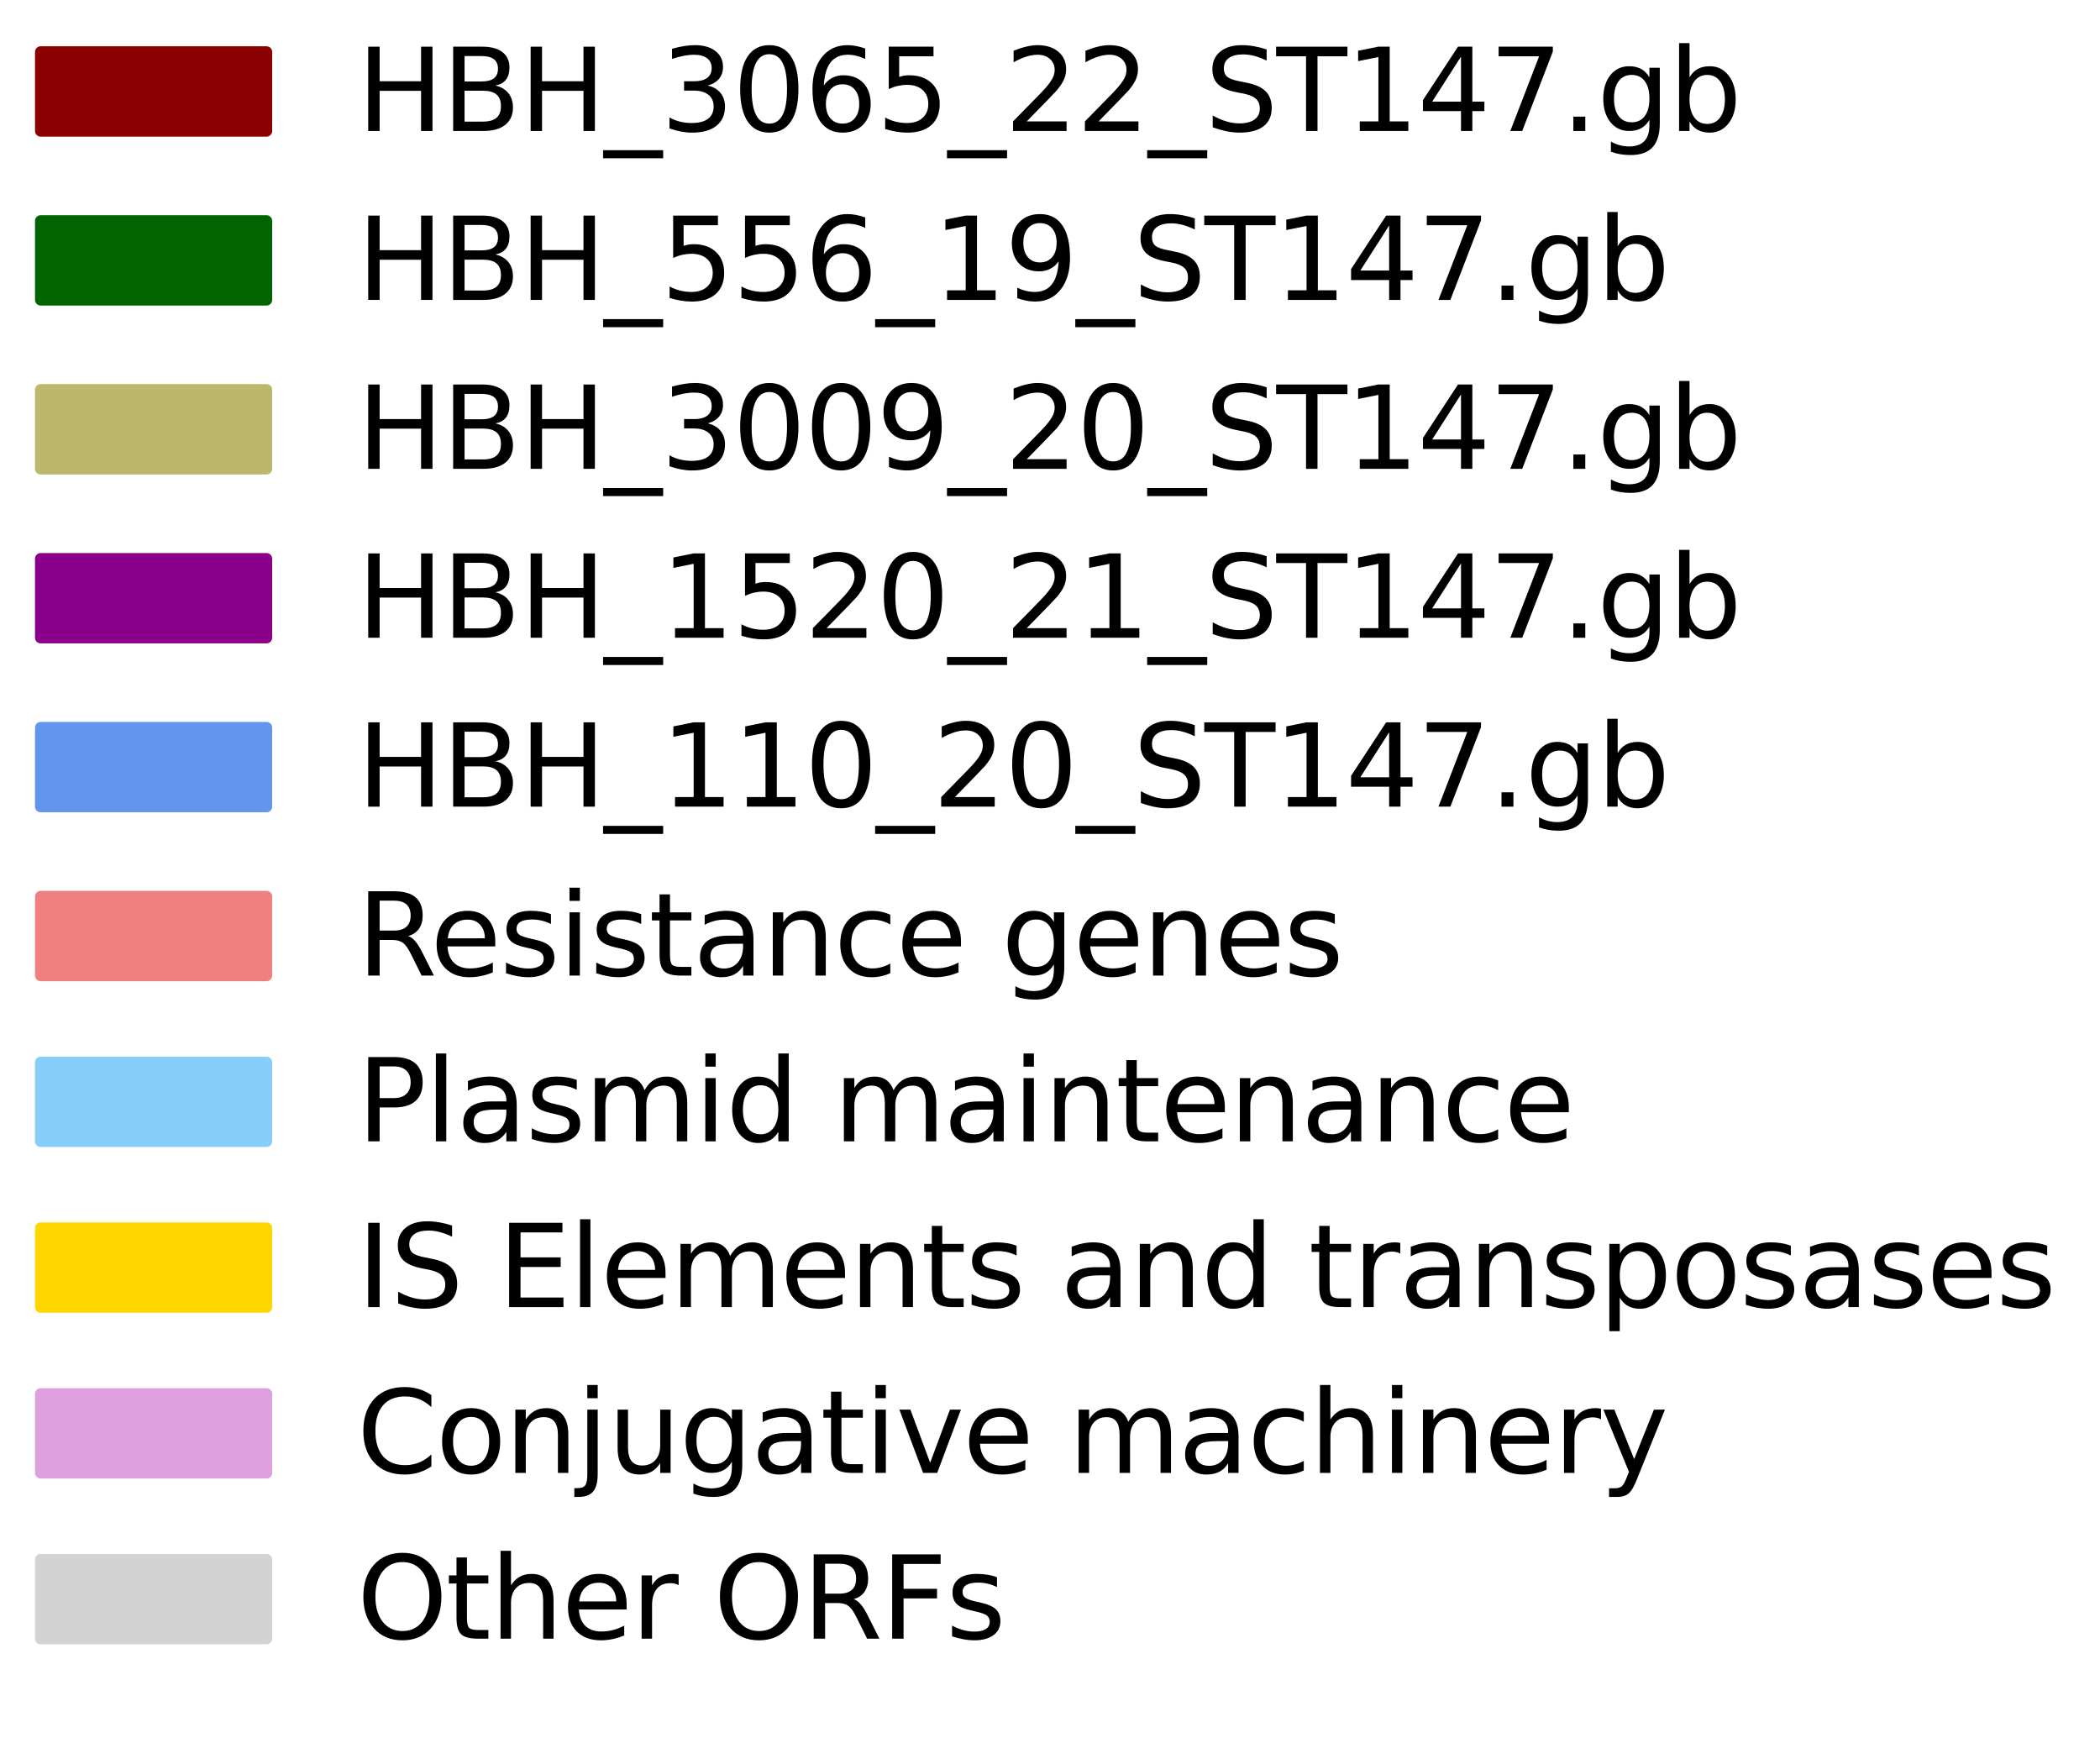 <?xml version="1.0" encoding="utf-8" standalone="no"?>
<!DOCTYPE svg PUBLIC "-//W3C//DTD SVG 1.1//EN"
  "http://www.w3.org/Graphics/SVG/1.1/DTD/svg11.dtd">
<svg xmlns:xlink="http://www.w3.org/1999/xlink" width="185.94pt" height="154.306pt" viewBox="0 0 185.94 154.306" xmlns="http://www.w3.org/2000/svg" version="1.1">
 <defs>
  <style type="text/css">*{stroke-linejoin: round; stroke-linecap: butt}</style>
 </defs>
 <g id="figure_1">
  <g id="patch_1">
   <path d="M 0 154.306 
L 185.94 154.306 
L 185.94 0 
L 0 0 
z
" style="fill: #ffffff"/>
  </g>
  <g id="axes_1">
   <g id="patch_2">
    <path d="M -523.3 527.224 
L -166.18 527.224 
L -166.18 261.112 
L -523.3 261.112 
z
" style="fill: #ffffff"/>
   </g>
   <g id="matplotlib.axis_1">
    <g id="xtick_1">
     <g id="line2d_1">
      <defs>
       <path id="m72d939cedb" d="M 0 0 
L 0 3.5 
" style="stroke: #000000; stroke-width: 0.8"/>
      </defs>
      <g/>
     </g>
     <g id="text_1">
      <!-- 0.0 -->
      <g transform="translate(-531.252 541.822) scale(0.1 -0.1)">
       <defs>
        <path id="DejaVuSans-30" d="M 2034 4250 
Q 1547 4250 1301 3770 
Q 1056 3291 1056 2328 
Q 1056 1369 1301 889 
Q 1547 409 2034 409 
Q 2525 409 2770 889 
Q 3016 1369 3016 2328 
Q 3016 3291 2770 3770 
Q 2525 4250 2034 4250 
z
M 2034 4750 
Q 2819 4750 3233 4129 
Q 3647 3509 3647 2328 
Q 3647 1150 3233 529 
Q 2819 -91 2034 -91 
Q 1250 -91 836 529 
Q 422 1150 422 2328 
Q 422 3509 836 4129 
Q 1250 4750 2034 4750 
z
" transform="scale(0.016)"/>
        <path id="DejaVuSans-2e" d="M 684 794 
L 1344 794 
L 1344 0 
L 684 0 
L 684 794 
z
" transform="scale(0.016)"/>
       </defs>
       <use xlink:href="#DejaVuSans-30"/>
       <use xlink:href="#DejaVuSans-2e" transform="translate(63.623 0)"/>
       <use xlink:href="#DejaVuSans-30" transform="translate(95.41 0)"/>
      </g>
     </g>
    </g>
    <g id="xtick_2">
     <g id="line2d_2">
      <g/>
     </g>
     <g id="text_2">
      <!-- 0.2 -->
      <g transform="translate(-459.828 541.822) scale(0.1 -0.1)">
       <defs>
        <path id="DejaVuSans-32" d="M 1228 531 
L 3431 531 
L 3431 0 
L 469 0 
L 469 531 
Q 828 903 1448 1529 
Q 2069 2156 2228 2338 
Q 2531 2678 2651 2914 
Q 2772 3150 2772 3378 
Q 2772 3750 2511 3984 
Q 2250 4219 1831 4219 
Q 1534 4219 1204 4116 
Q 875 4013 500 3803 
L 500 4441 
Q 881 4594 1212 4672 
Q 1544 4750 1819 4750 
Q 2544 4750 2975 4387 
Q 3406 4025 3406 3419 
Q 3406 3131 3298 2873 
Q 3191 2616 2906 2266 
Q 2828 2175 2409 1742 
Q 1991 1309 1228 531 
z
" transform="scale(0.016)"/>
       </defs>
       <use xlink:href="#DejaVuSans-30"/>
       <use xlink:href="#DejaVuSans-2e" transform="translate(63.623 0)"/>
       <use xlink:href="#DejaVuSans-32" transform="translate(95.41 0)"/>
      </g>
     </g>
    </g>
    <g id="xtick_3">
     <g id="line2d_3">
      <g/>
     </g>
     <g id="text_3">
      <!-- 0.4 -->
      <g transform="translate(-388.404 541.822) scale(0.1 -0.1)">
       <defs>
        <path id="DejaVuSans-34" d="M 2419 4116 
L 825 1625 
L 2419 1625 
L 2419 4116 
z
M 2253 4666 
L 3047 4666 
L 3047 1625 
L 3713 1625 
L 3713 1100 
L 3047 1100 
L 3047 0 
L 2419 0 
L 2419 1100 
L 313 1100 
L 313 1709 
L 2253 4666 
z
" transform="scale(0.016)"/>
       </defs>
       <use xlink:href="#DejaVuSans-30"/>
       <use xlink:href="#DejaVuSans-2e" transform="translate(63.623 0)"/>
       <use xlink:href="#DejaVuSans-34" transform="translate(95.41 0)"/>
      </g>
     </g>
    </g>
    <g id="xtick_4">
     <g id="line2d_4">
      <g/>
     </g>
     <g id="text_4">
      <!-- 0.6 -->
      <g transform="translate(-316.98 541.822) scale(0.1 -0.1)">
       <defs>
        <path id="DejaVuSans-36" d="M 2113 2584 
Q 1688 2584 1439 2293 
Q 1191 2003 1191 1497 
Q 1191 994 1439 701 
Q 1688 409 2113 409 
Q 2538 409 2786 701 
Q 3034 994 3034 1497 
Q 3034 2003 2786 2293 
Q 2538 2584 2113 2584 
z
M 3366 4563 
L 3366 3988 
Q 3128 4100 2886 4159 
Q 2644 4219 2406 4219 
Q 1781 4219 1451 3797 
Q 1122 3375 1075 2522 
Q 1259 2794 1537 2939 
Q 1816 3084 2150 3084 
Q 2853 3084 3261 2657 
Q 3669 2231 3669 1497 
Q 3669 778 3244 343 
Q 2819 -91 2113 -91 
Q 1303 -91 875 529 
Q 447 1150 447 2328 
Q 447 3434 972 4092 
Q 1497 4750 2381 4750 
Q 2619 4750 2861 4703 
Q 3103 4656 3366 4563 
z
" transform="scale(0.016)"/>
       </defs>
       <use xlink:href="#DejaVuSans-30"/>
       <use xlink:href="#DejaVuSans-2e" transform="translate(63.623 0)"/>
       <use xlink:href="#DejaVuSans-36" transform="translate(95.41 0)"/>
      </g>
     </g>
    </g>
    <g id="xtick_5">
     <g id="line2d_5">
      <g/>
     </g>
     <g id="text_5">
      <!-- 0.8 -->
      <g transform="translate(-245.556 541.822) scale(0.1 -0.1)">
       <defs>
        <path id="DejaVuSans-38" d="M 2034 2216 
Q 1584 2216 1326 1975 
Q 1069 1734 1069 1313 
Q 1069 891 1326 650 
Q 1584 409 2034 409 
Q 2484 409 2743 651 
Q 3003 894 3003 1313 
Q 3003 1734 2745 1975 
Q 2488 2216 2034 2216 
z
M 1403 2484 
Q 997 2584 770 2862 
Q 544 3141 544 3541 
Q 544 4100 942 4425 
Q 1341 4750 2034 4750 
Q 2731 4750 3128 4425 
Q 3525 4100 3525 3541 
Q 3525 3141 3298 2862 
Q 3072 2584 2669 2484 
Q 3125 2378 3379 2068 
Q 3634 1759 3634 1313 
Q 3634 634 3220 271 
Q 2806 -91 2034 -91 
Q 1263 -91 848 271 
Q 434 634 434 1313 
Q 434 1759 690 2068 
Q 947 2378 1403 2484 
z
M 1172 3481 
Q 1172 3119 1398 2916 
Q 1625 2713 2034 2713 
Q 2441 2713 2670 2916 
Q 2900 3119 2900 3481 
Q 2900 3844 2670 4047 
Q 2441 4250 2034 4250 
Q 1625 4250 1398 4047 
Q 1172 3844 1172 3481 
z
" transform="scale(0.016)"/>
       </defs>
       <use xlink:href="#DejaVuSans-30"/>
       <use xlink:href="#DejaVuSans-2e" transform="translate(63.623 0)"/>
       <use xlink:href="#DejaVuSans-38" transform="translate(95.41 0)"/>
      </g>
     </g>
    </g>
    <g id="xtick_6">
     <g id="line2d_6">
      <g/>
     </g>
     <g id="text_6">
      <!-- 1.0 -->
      <g transform="translate(-174.132 541.822) scale(0.1 -0.1)">
       <defs>
        <path id="DejaVuSans-31" d="M 794 531 
L 1825 531 
L 1825 4091 
L 703 3866 
L 703 4441 
L 1819 4666 
L 2450 4666 
L 2450 531 
L 3481 531 
L 3481 0 
L 794 0 
L 794 531 
z
" transform="scale(0.016)"/>
       </defs>
       <use xlink:href="#DejaVuSans-31"/>
       <use xlink:href="#DejaVuSans-2e" transform="translate(63.623 0)"/>
       <use xlink:href="#DejaVuSans-30" transform="translate(95.41 0)"/>
      </g>
     </g>
    </g>
   </g>
   <g id="matplotlib.axis_2">
    <g id="ytick_1">
     <g id="line2d_7">
      <defs>
       <path id="m22fcc6a439" d="M 0 0 
L -3.5 0 
" style="stroke: #000000; stroke-width: 0.8"/>
      </defs>
      <g/>
     </g>
     <g id="text_7">
      <!-- 0.0 -->
      <g transform="translate(-546.203 531.023) scale(0.1 -0.1)">
       <use xlink:href="#DejaVuSans-30"/>
       <use xlink:href="#DejaVuSans-2e" transform="translate(63.623 0)"/>
       <use xlink:href="#DejaVuSans-30" transform="translate(95.41 0)"/>
      </g>
     </g>
    </g>
    <g id="ytick_2">
     <g id="line2d_8">
      <g/>
     </g>
     <g id="text_8">
      <!-- 0.2 -->
      <g transform="translate(-546.203 477.801) scale(0.1 -0.1)">
       <use xlink:href="#DejaVuSans-30"/>
       <use xlink:href="#DejaVuSans-2e" transform="translate(63.623 0)"/>
       <use xlink:href="#DejaVuSans-32" transform="translate(95.41 0)"/>
      </g>
     </g>
    </g>
    <g id="ytick_3">
     <g id="line2d_9">
      <g/>
     </g>
     <g id="text_9">
      <!-- 0.4 -->
      <g transform="translate(-546.203 424.578) scale(0.1 -0.1)">
       <use xlink:href="#DejaVuSans-30"/>
       <use xlink:href="#DejaVuSans-2e" transform="translate(63.623 0)"/>
       <use xlink:href="#DejaVuSans-34" transform="translate(95.41 0)"/>
      </g>
     </g>
    </g>
    <g id="ytick_4">
     <g id="line2d_10">
      <g/>
     </g>
     <g id="text_10">
      <!-- 0.6 -->
      <g transform="translate(-546.203 371.356) scale(0.1 -0.1)">
       <use xlink:href="#DejaVuSans-30"/>
       <use xlink:href="#DejaVuSans-2e" transform="translate(63.623 0)"/>
       <use xlink:href="#DejaVuSans-36" transform="translate(95.41 0)"/>
      </g>
     </g>
    </g>
    <g id="ytick_5">
     <g id="line2d_11">
      <g/>
     </g>
     <g id="text_11">
      <!-- 0.8 -->
      <g transform="translate(-546.203 318.134) scale(0.1 -0.1)">
       <use xlink:href="#DejaVuSans-30"/>
       <use xlink:href="#DejaVuSans-2e" transform="translate(63.623 0)"/>
       <use xlink:href="#DejaVuSans-38" transform="translate(95.41 0)"/>
      </g>
     </g>
    </g>
    <g id="ytick_6">
     <g id="line2d_12">
      <g/>
     </g>
     <g id="text_12">
      <!-- 1.0 -->
      <g transform="translate(-546.203 264.911) scale(0.1 -0.1)">
       <use xlink:href="#DejaVuSans-31"/>
       <use xlink:href="#DejaVuSans-2e" transform="translate(63.623 0)"/>
       <use xlink:href="#DejaVuSans-30" transform="translate(95.41 0)"/>
      </g>
     </g>
    </g>
   </g>
   <g id="patch_3">
    <path style="fill: none; stroke: #000000; stroke-width: 0.8; stroke-linejoin: miter; stroke-linecap: square"/>
   </g>
   <g id="patch_4">
    <path style="fill: none; stroke: #000000; stroke-width: 0.8; stroke-linejoin: miter; stroke-linecap: square"/>
   </g>
   <g id="patch_5">
    <path style="fill: none; stroke: #000000; stroke-width: 0.8; stroke-linejoin: miter; stroke-linecap: square"/>
   </g>
   <g id="patch_6">
    <path style="fill: none; stroke: #000000; stroke-width: 0.8; stroke-linejoin: miter; stroke-linecap: square"/>
   </g>
   <g id="legend_1">
    <g id="patch_7">
     <path d="M 3.599 11.598 
L 23.599 11.598 
L 23.599 4.598 
L 3.599 4.598 
z
" style="fill: #8b0000; stroke: #8b0000; stroke-linejoin: miter"/>
    </g>
    <g id="text_13">
     <!-- HBH_3065_22_ST147.gb -->
     <g transform="translate(31.599 11.598) scale(0.1 -0.1)">
      <defs>
       <path id="DejaVuSans-48" d="M 628 4666 
L 1259 4666 
L 1259 2753 
L 3553 2753 
L 3553 4666 
L 4184 4666 
L 4184 0 
L 3553 0 
L 3553 2222 
L 1259 2222 
L 1259 0 
L 628 0 
L 628 4666 
z
" transform="scale(0.016)"/>
       <path id="DejaVuSans-42" d="M 1259 2228 
L 1259 519 
L 2272 519 
Q 2781 519 3026 730 
Q 3272 941 3272 1375 
Q 3272 1813 3026 2020 
Q 2781 2228 2272 2228 
L 1259 2228 
z
M 1259 4147 
L 1259 2741 
L 2194 2741 
Q 2656 2741 2882 2914 
Q 3109 3088 3109 3444 
Q 3109 3797 2882 3972 
Q 2656 4147 2194 4147 
L 1259 4147 
z
M 628 4666 
L 2241 4666 
Q 2963 4666 3353 4366 
Q 3744 4066 3744 3513 
Q 3744 3084 3544 2831 
Q 3344 2578 2956 2516 
Q 3422 2416 3680 2098 
Q 3938 1781 3938 1306 
Q 3938 681 3513 340 
Q 3088 0 2303 0 
L 628 0 
L 628 4666 
z
" transform="scale(0.016)"/>
       <path id="DejaVuSans-5f" d="M 3263 -1063 
L 3263 -1509 
L -63 -1509 
L -63 -1063 
L 3263 -1063 
z
" transform="scale(0.016)"/>
       <path id="DejaVuSans-33" d="M 2597 2516 
Q 3050 2419 3304 2112 
Q 3559 1806 3559 1356 
Q 3559 666 3084 287 
Q 2609 -91 1734 -91 
Q 1441 -91 1130 -33 
Q 819 25 488 141 
L 488 750 
Q 750 597 1062 519 
Q 1375 441 1716 441 
Q 2309 441 2620 675 
Q 2931 909 2931 1356 
Q 2931 1769 2642 2001 
Q 2353 2234 1838 2234 
L 1294 2234 
L 1294 2753 
L 1863 2753 
Q 2328 2753 2575 2939 
Q 2822 3125 2822 3475 
Q 2822 3834 2567 4026 
Q 2313 4219 1838 4219 
Q 1578 4219 1281 4162 
Q 984 4106 628 3988 
L 628 4550 
Q 988 4650 1302 4700 
Q 1616 4750 1894 4750 
Q 2613 4750 3031 4423 
Q 3450 4097 3450 3541 
Q 3450 3153 3228 2886 
Q 3006 2619 2597 2516 
z
" transform="scale(0.016)"/>
       <path id="DejaVuSans-35" d="M 691 4666 
L 3169 4666 
L 3169 4134 
L 1269 4134 
L 1269 2991 
Q 1406 3038 1543 3061 
Q 1681 3084 1819 3084 
Q 2600 3084 3056 2656 
Q 3513 2228 3513 1497 
Q 3513 744 3044 326 
Q 2575 -91 1722 -91 
Q 1428 -91 1123 -41 
Q 819 9 494 109 
L 494 744 
Q 775 591 1075 516 
Q 1375 441 1709 441 
Q 2250 441 2565 725 
Q 2881 1009 2881 1497 
Q 2881 1984 2565 2268 
Q 2250 2553 1709 2553 
Q 1456 2553 1204 2497 
Q 953 2441 691 2322 
L 691 4666 
z
" transform="scale(0.016)"/>
       <path id="DejaVuSans-53" d="M 3425 4513 
L 3425 3897 
Q 3066 4069 2747 4153 
Q 2428 4238 2131 4238 
Q 1616 4238 1336 4038 
Q 1056 3838 1056 3469 
Q 1056 3159 1242 3001 
Q 1428 2844 1947 2747 
L 2328 2669 
Q 3034 2534 3370 2195 
Q 3706 1856 3706 1288 
Q 3706 609 3251 259 
Q 2797 -91 1919 -91 
Q 1588 -91 1214 -16 
Q 841 59 441 206 
L 441 856 
Q 825 641 1194 531 
Q 1563 422 1919 422 
Q 2459 422 2753 634 
Q 3047 847 3047 1241 
Q 3047 1584 2836 1778 
Q 2625 1972 2144 2069 
L 1759 2144 
Q 1053 2284 737 2584 
Q 422 2884 422 3419 
Q 422 4038 858 4394 
Q 1294 4750 2059 4750 
Q 2388 4750 2728 4690 
Q 3069 4631 3425 4513 
z
" transform="scale(0.016)"/>
       <path id="DejaVuSans-54" d="M -19 4666 
L 3928 4666 
L 3928 4134 
L 2272 4134 
L 2272 0 
L 1638 0 
L 1638 4134 
L -19 4134 
L -19 4666 
z
" transform="scale(0.016)"/>
       <path id="DejaVuSans-37" d="M 525 4666 
L 3525 4666 
L 3525 4397 
L 1831 0 
L 1172 0 
L 2766 4134 
L 525 4134 
L 525 4666 
z
" transform="scale(0.016)"/>
       <path id="DejaVuSans-67" d="M 2906 1791 
Q 2906 2416 2648 2759 
Q 2391 3103 1925 3103 
Q 1463 3103 1205 2759 
Q 947 2416 947 1791 
Q 947 1169 1205 825 
Q 1463 481 1925 481 
Q 2391 481 2648 825 
Q 2906 1169 2906 1791 
z
M 3481 434 
Q 3481 -459 3084 -895 
Q 2688 -1331 1869 -1331 
Q 1566 -1331 1297 -1286 
Q 1028 -1241 775 -1147 
L 775 -588 
Q 1028 -725 1275 -790 
Q 1522 -856 1778 -856 
Q 2344 -856 2625 -561 
Q 2906 -266 2906 331 
L 2906 616 
Q 2728 306 2450 153 
Q 2172 0 1784 0 
Q 1141 0 747 490 
Q 353 981 353 1791 
Q 353 2603 747 3093 
Q 1141 3584 1784 3584 
Q 2172 3584 2450 3431 
Q 2728 3278 2906 2969 
L 2906 3500 
L 3481 3500 
L 3481 434 
z
" transform="scale(0.016)"/>
       <path id="DejaVuSans-62" d="M 3116 1747 
Q 3116 2381 2855 2742 
Q 2594 3103 2138 3103 
Q 1681 3103 1420 2742 
Q 1159 2381 1159 1747 
Q 1159 1113 1420 752 
Q 1681 391 2138 391 
Q 2594 391 2855 752 
Q 3116 1113 3116 1747 
z
M 1159 2969 
Q 1341 3281 1617 3432 
Q 1894 3584 2278 3584 
Q 2916 3584 3314 3078 
Q 3713 2572 3713 1747 
Q 3713 922 3314 415 
Q 2916 -91 2278 -91 
Q 1894 -91 1617 61 
Q 1341 213 1159 525 
L 1159 0 
L 581 0 
L 581 4863 
L 1159 4863 
L 1159 2969 
z
" transform="scale(0.016)"/>
      </defs>
      <use xlink:href="#DejaVuSans-48"/>
      <use xlink:href="#DejaVuSans-42" transform="translate(75.195 0)"/>
      <use xlink:href="#DejaVuSans-48" transform="translate(143.799 0)"/>
      <use xlink:href="#DejaVuSans-5f" transform="translate(218.994 0)"/>
      <use xlink:href="#DejaVuSans-33" transform="translate(268.994 0)"/>
      <use xlink:href="#DejaVuSans-30" transform="translate(332.617 0)"/>
      <use xlink:href="#DejaVuSans-36" transform="translate(396.24 0)"/>
      <use xlink:href="#DejaVuSans-35" transform="translate(459.863 0)"/>
      <use xlink:href="#DejaVuSans-5f" transform="translate(523.486 0)"/>
      <use xlink:href="#DejaVuSans-32" transform="translate(573.486 0)"/>
      <use xlink:href="#DejaVuSans-32" transform="translate(637.109 0)"/>
      <use xlink:href="#DejaVuSans-5f" transform="translate(700.732 0)"/>
      <use xlink:href="#DejaVuSans-53" transform="translate(750.732 0)"/>
      <use xlink:href="#DejaVuSans-54" transform="translate(814.209 0)"/>
      <use xlink:href="#DejaVuSans-31" transform="translate(875.293 0)"/>
      <use xlink:href="#DejaVuSans-34" transform="translate(938.916 0)"/>
      <use xlink:href="#DejaVuSans-37" transform="translate(1002.539 0)"/>
      <use xlink:href="#DejaVuSans-2e" transform="translate(1066.162 0)"/>
      <use xlink:href="#DejaVuSans-67" transform="translate(1097.949 0)"/>
      <use xlink:href="#DejaVuSans-62" transform="translate(1161.426 0)"/>
     </g>
    </g>
    <g id="patch_8">
     <path d="M 3.599 26.555 
L 23.599 26.555 
L 23.599 19.555 
L 3.599 19.555 
z
" style="fill: #006400; stroke: #006400; stroke-linejoin: miter"/>
    </g>
    <g id="text_14">
     <!-- HBH_556_19_ST147.gb -->
     <g transform="translate(31.599 26.555) scale(0.1 -0.1)">
      <defs>
       <path id="DejaVuSans-39" d="M 703 97 
L 703 672 
Q 941 559 1184 500 
Q 1428 441 1663 441 
Q 2288 441 2617 861 
Q 2947 1281 2994 2138 
Q 2813 1869 2534 1725 
Q 2256 1581 1919 1581 
Q 1219 1581 811 2004 
Q 403 2428 403 3163 
Q 403 3881 828 4315 
Q 1253 4750 1959 4750 
Q 2769 4750 3195 4129 
Q 3622 3509 3622 2328 
Q 3622 1225 3098 567 
Q 2575 -91 1691 -91 
Q 1453 -91 1209 -44 
Q 966 3 703 97 
z
M 1959 2075 
Q 2384 2075 2632 2365 
Q 2881 2656 2881 3163 
Q 2881 3666 2632 3958 
Q 2384 4250 1959 4250 
Q 1534 4250 1286 3958 
Q 1038 3666 1038 3163 
Q 1038 2656 1286 2365 
Q 1534 2075 1959 2075 
z
" transform="scale(0.016)"/>
      </defs>
      <use xlink:href="#DejaVuSans-48"/>
      <use xlink:href="#DejaVuSans-42" transform="translate(75.195 0)"/>
      <use xlink:href="#DejaVuSans-48" transform="translate(143.799 0)"/>
      <use xlink:href="#DejaVuSans-5f" transform="translate(218.994 0)"/>
      <use xlink:href="#DejaVuSans-35" transform="translate(268.994 0)"/>
      <use xlink:href="#DejaVuSans-35" transform="translate(332.617 0)"/>
      <use xlink:href="#DejaVuSans-36" transform="translate(396.24 0)"/>
      <use xlink:href="#DejaVuSans-5f" transform="translate(459.863 0)"/>
      <use xlink:href="#DejaVuSans-31" transform="translate(509.863 0)"/>
      <use xlink:href="#DejaVuSans-39" transform="translate(573.486 0)"/>
      <use xlink:href="#DejaVuSans-5f" transform="translate(637.109 0)"/>
      <use xlink:href="#DejaVuSans-53" transform="translate(687.109 0)"/>
      <use xlink:href="#DejaVuSans-54" transform="translate(750.586 0)"/>
      <use xlink:href="#DejaVuSans-31" transform="translate(811.67 0)"/>
      <use xlink:href="#DejaVuSans-34" transform="translate(875.293 0)"/>
      <use xlink:href="#DejaVuSans-37" transform="translate(938.916 0)"/>
      <use xlink:href="#DejaVuSans-2e" transform="translate(1002.539 0)"/>
      <use xlink:href="#DejaVuSans-67" transform="translate(1034.326 0)"/>
      <use xlink:href="#DejaVuSans-62" transform="translate(1097.803 0)"/>
     </g>
    </g>
    <g id="patch_9">
     <path d="M 3.599 41.511 
L 23.599 41.511 
L 23.599 34.511 
L 3.599 34.511 
z
" style="fill: #bdb76b; stroke: #bdb76b; stroke-linejoin: miter"/>
    </g>
    <g id="text_15">
     <!-- HBH_3009_20_ST147.gb -->
     <g transform="translate(31.599 41.511) scale(0.1 -0.1)">
      <use xlink:href="#DejaVuSans-48"/>
      <use xlink:href="#DejaVuSans-42" transform="translate(75.195 0)"/>
      <use xlink:href="#DejaVuSans-48" transform="translate(143.799 0)"/>
      <use xlink:href="#DejaVuSans-5f" transform="translate(218.994 0)"/>
      <use xlink:href="#DejaVuSans-33" transform="translate(268.994 0)"/>
      <use xlink:href="#DejaVuSans-30" transform="translate(332.617 0)"/>
      <use xlink:href="#DejaVuSans-30" transform="translate(396.24 0)"/>
      <use xlink:href="#DejaVuSans-39" transform="translate(459.863 0)"/>
      <use xlink:href="#DejaVuSans-5f" transform="translate(523.486 0)"/>
      <use xlink:href="#DejaVuSans-32" transform="translate(573.486 0)"/>
      <use xlink:href="#DejaVuSans-30" transform="translate(637.109 0)"/>
      <use xlink:href="#DejaVuSans-5f" transform="translate(700.732 0)"/>
      <use xlink:href="#DejaVuSans-53" transform="translate(750.732 0)"/>
      <use xlink:href="#DejaVuSans-54" transform="translate(814.209 0)"/>
      <use xlink:href="#DejaVuSans-31" transform="translate(875.293 0)"/>
      <use xlink:href="#DejaVuSans-34" transform="translate(938.916 0)"/>
      <use xlink:href="#DejaVuSans-37" transform="translate(1002.539 0)"/>
      <use xlink:href="#DejaVuSans-2e" transform="translate(1066.162 0)"/>
      <use xlink:href="#DejaVuSans-67" transform="translate(1097.949 0)"/>
      <use xlink:href="#DejaVuSans-62" transform="translate(1161.426 0)"/>
     </g>
    </g>
    <g id="patch_10">
     <path d="M 3.599 56.467 
L 23.599 56.467 
L 23.599 49.467 
L 3.599 49.467 
z
" style="fill: #8b008b; stroke: #8b008b; stroke-linejoin: miter"/>
    </g>
    <g id="text_16">
     <!-- HBH_1520_21_ST147.gb -->
     <g transform="translate(31.599 56.467) scale(0.1 -0.1)">
      <use xlink:href="#DejaVuSans-48"/>
      <use xlink:href="#DejaVuSans-42" transform="translate(75.195 0)"/>
      <use xlink:href="#DejaVuSans-48" transform="translate(143.799 0)"/>
      <use xlink:href="#DejaVuSans-5f" transform="translate(218.994 0)"/>
      <use xlink:href="#DejaVuSans-31" transform="translate(268.994 0)"/>
      <use xlink:href="#DejaVuSans-35" transform="translate(332.617 0)"/>
      <use xlink:href="#DejaVuSans-32" transform="translate(396.24 0)"/>
      <use xlink:href="#DejaVuSans-30" transform="translate(459.863 0)"/>
      <use xlink:href="#DejaVuSans-5f" transform="translate(523.486 0)"/>
      <use xlink:href="#DejaVuSans-32" transform="translate(573.486 0)"/>
      <use xlink:href="#DejaVuSans-31" transform="translate(637.109 0)"/>
      <use xlink:href="#DejaVuSans-5f" transform="translate(700.732 0)"/>
      <use xlink:href="#DejaVuSans-53" transform="translate(750.732 0)"/>
      <use xlink:href="#DejaVuSans-54" transform="translate(814.209 0)"/>
      <use xlink:href="#DejaVuSans-31" transform="translate(875.293 0)"/>
      <use xlink:href="#DejaVuSans-34" transform="translate(938.916 0)"/>
      <use xlink:href="#DejaVuSans-37" transform="translate(1002.539 0)"/>
      <use xlink:href="#DejaVuSans-2e" transform="translate(1066.162 0)"/>
      <use xlink:href="#DejaVuSans-67" transform="translate(1097.949 0)"/>
      <use xlink:href="#DejaVuSans-62" transform="translate(1161.426 0)"/>
     </g>
    </g>
    <g id="patch_11">
     <path d="M 3.599 71.423 
L 23.599 71.423 
L 23.599 64.423 
L 3.599 64.423 
z
" style="fill: #6495ed; stroke: #6495ed; stroke-linejoin: miter"/>
    </g>
    <g id="text_17">
     <!-- HBH_110_20_ST147.gb -->
     <g transform="translate(31.599 71.423) scale(0.1 -0.1)">
      <use xlink:href="#DejaVuSans-48"/>
      <use xlink:href="#DejaVuSans-42" transform="translate(75.195 0)"/>
      <use xlink:href="#DejaVuSans-48" transform="translate(143.799 0)"/>
      <use xlink:href="#DejaVuSans-5f" transform="translate(218.994 0)"/>
      <use xlink:href="#DejaVuSans-31" transform="translate(268.994 0)"/>
      <use xlink:href="#DejaVuSans-31" transform="translate(332.617 0)"/>
      <use xlink:href="#DejaVuSans-30" transform="translate(396.24 0)"/>
      <use xlink:href="#DejaVuSans-5f" transform="translate(459.863 0)"/>
      <use xlink:href="#DejaVuSans-32" transform="translate(509.863 0)"/>
      <use xlink:href="#DejaVuSans-30" transform="translate(573.486 0)"/>
      <use xlink:href="#DejaVuSans-5f" transform="translate(637.109 0)"/>
      <use xlink:href="#DejaVuSans-53" transform="translate(687.109 0)"/>
      <use xlink:href="#DejaVuSans-54" transform="translate(750.586 0)"/>
      <use xlink:href="#DejaVuSans-31" transform="translate(811.67 0)"/>
      <use xlink:href="#DejaVuSans-34" transform="translate(875.293 0)"/>
      <use xlink:href="#DejaVuSans-37" transform="translate(938.916 0)"/>
      <use xlink:href="#DejaVuSans-2e" transform="translate(1002.539 0)"/>
      <use xlink:href="#DejaVuSans-67" transform="translate(1034.326 0)"/>
      <use xlink:href="#DejaVuSans-62" transform="translate(1097.803 0)"/>
     </g>
    </g>
    <g id="patch_12">
     <path d="M 3.599 86.38 
L 23.599 86.38 
L 23.599 79.38 
L 3.599 79.38 
z
" style="fill: #f08080; stroke: #f08080; stroke-linejoin: miter"/>
    </g>
    <g id="text_18">
     <!-- Resistance genes -->
     <g transform="translate(31.599 86.38) scale(0.1 -0.1)">
      <defs>
       <path id="DejaVuSans-52" d="M 2841 2188 
Q 3044 2119 3236 1894 
Q 3428 1669 3622 1275 
L 4263 0 
L 3584 0 
L 2988 1197 
Q 2756 1666 2539 1819 
Q 2322 1972 1947 1972 
L 1259 1972 
L 1259 0 
L 628 0 
L 628 4666 
L 2053 4666 
Q 2853 4666 3247 4331 
Q 3641 3997 3641 3322 
Q 3641 2881 3436 2590 
Q 3231 2300 2841 2188 
z
M 1259 4147 
L 1259 2491 
L 2053 2491 
Q 2509 2491 2742 2702 
Q 2975 2913 2975 3322 
Q 2975 3731 2742 3939 
Q 2509 4147 2053 4147 
L 1259 4147 
z
" transform="scale(0.016)"/>
       <path id="DejaVuSans-65" d="M 3597 1894 
L 3597 1613 
L 953 1613 
Q 991 1019 1311 708 
Q 1631 397 2203 397 
Q 2534 397 2845 478 
Q 3156 559 3463 722 
L 3463 178 
Q 3153 47 2828 -22 
Q 2503 -91 2169 -91 
Q 1331 -91 842 396 
Q 353 884 353 1716 
Q 353 2575 817 3079 
Q 1281 3584 2069 3584 
Q 2775 3584 3186 3129 
Q 3597 2675 3597 1894 
z
M 3022 2063 
Q 3016 2534 2758 2815 
Q 2500 3097 2075 3097 
Q 1594 3097 1305 2825 
Q 1016 2553 972 2059 
L 3022 2063 
z
" transform="scale(0.016)"/>
       <path id="DejaVuSans-73" d="M 2834 3397 
L 2834 2853 
Q 2591 2978 2328 3040 
Q 2066 3103 1784 3103 
Q 1356 3103 1142 2972 
Q 928 2841 928 2578 
Q 928 2378 1081 2264 
Q 1234 2150 1697 2047 
L 1894 2003 
Q 2506 1872 2764 1633 
Q 3022 1394 3022 966 
Q 3022 478 2636 193 
Q 2250 -91 1575 -91 
Q 1294 -91 989 -36 
Q 684 19 347 128 
L 347 722 
Q 666 556 975 473 
Q 1284 391 1588 391 
Q 1994 391 2212 530 
Q 2431 669 2431 922 
Q 2431 1156 2273 1281 
Q 2116 1406 1581 1522 
L 1381 1569 
Q 847 1681 609 1914 
Q 372 2147 372 2553 
Q 372 3047 722 3315 
Q 1072 3584 1716 3584 
Q 2034 3584 2315 3537 
Q 2597 3491 2834 3397 
z
" transform="scale(0.016)"/>
       <path id="DejaVuSans-69" d="M 603 3500 
L 1178 3500 
L 1178 0 
L 603 0 
L 603 3500 
z
M 603 4863 
L 1178 4863 
L 1178 4134 
L 603 4134 
L 603 4863 
z
" transform="scale(0.016)"/>
       <path id="DejaVuSans-74" d="M 1172 4494 
L 1172 3500 
L 2356 3500 
L 2356 3053 
L 1172 3053 
L 1172 1153 
Q 1172 725 1289 603 
Q 1406 481 1766 481 
L 2356 481 
L 2356 0 
L 1766 0 
Q 1100 0 847 248 
Q 594 497 594 1153 
L 594 3053 
L 172 3053 
L 172 3500 
L 594 3500 
L 594 4494 
L 1172 4494 
z
" transform="scale(0.016)"/>
       <path id="DejaVuSans-61" d="M 2194 1759 
Q 1497 1759 1228 1600 
Q 959 1441 959 1056 
Q 959 750 1161 570 
Q 1363 391 1709 391 
Q 2188 391 2477 730 
Q 2766 1069 2766 1631 
L 2766 1759 
L 2194 1759 
z
M 3341 1997 
L 3341 0 
L 2766 0 
L 2766 531 
Q 2569 213 2275 61 
Q 1981 -91 1556 -91 
Q 1019 -91 701 211 
Q 384 513 384 1019 
Q 384 1609 779 1909 
Q 1175 2209 1959 2209 
L 2766 2209 
L 2766 2266 
Q 2766 2663 2505 2880 
Q 2244 3097 1772 3097 
Q 1472 3097 1187 3025 
Q 903 2953 641 2809 
L 641 3341 
Q 956 3463 1253 3523 
Q 1550 3584 1831 3584 
Q 2591 3584 2966 3190 
Q 3341 2797 3341 1997 
z
" transform="scale(0.016)"/>
       <path id="DejaVuSans-6e" d="M 3513 2113 
L 3513 0 
L 2938 0 
L 2938 2094 
Q 2938 2591 2744 2837 
Q 2550 3084 2163 3084 
Q 1697 3084 1428 2787 
Q 1159 2491 1159 1978 
L 1159 0 
L 581 0 
L 581 3500 
L 1159 3500 
L 1159 2956 
Q 1366 3272 1645 3428 
Q 1925 3584 2291 3584 
Q 2894 3584 3203 3211 
Q 3513 2838 3513 2113 
z
" transform="scale(0.016)"/>
       <path id="DejaVuSans-63" d="M 3122 3366 
L 3122 2828 
Q 2878 2963 2633 3030 
Q 2388 3097 2138 3097 
Q 1578 3097 1268 2742 
Q 959 2388 959 1747 
Q 959 1106 1268 751 
Q 1578 397 2138 397 
Q 2388 397 2633 464 
Q 2878 531 3122 666 
L 3122 134 
Q 2881 22 2623 -34 
Q 2366 -91 2075 -91 
Q 1284 -91 818 406 
Q 353 903 353 1747 
Q 353 2603 823 3093 
Q 1294 3584 2113 3584 
Q 2378 3584 2631 3529 
Q 2884 3475 3122 3366 
z
" transform="scale(0.016)"/>
       <path id="DejaVuSans-20" transform="scale(0.016)"/>
      </defs>
      <use xlink:href="#DejaVuSans-52"/>
      <use xlink:href="#DejaVuSans-65" transform="translate(64.982 0)"/>
      <use xlink:href="#DejaVuSans-73" transform="translate(126.506 0)"/>
      <use xlink:href="#DejaVuSans-69" transform="translate(178.605 0)"/>
      <use xlink:href="#DejaVuSans-73" transform="translate(206.389 0)"/>
      <use xlink:href="#DejaVuSans-74" transform="translate(258.488 0)"/>
      <use xlink:href="#DejaVuSans-61" transform="translate(297.697 0)"/>
      <use xlink:href="#DejaVuSans-6e" transform="translate(358.977 0)"/>
      <use xlink:href="#DejaVuSans-63" transform="translate(422.355 0)"/>
      <use xlink:href="#DejaVuSans-65" transform="translate(477.336 0)"/>
      <use xlink:href="#DejaVuSans-20" transform="translate(538.859 0)"/>
      <use xlink:href="#DejaVuSans-67" transform="translate(570.646 0)"/>
      <use xlink:href="#DejaVuSans-65" transform="translate(634.123 0)"/>
      <use xlink:href="#DejaVuSans-6e" transform="translate(695.646 0)"/>
      <use xlink:href="#DejaVuSans-65" transform="translate(759.025 0)"/>
      <use xlink:href="#DejaVuSans-73" transform="translate(820.549 0)"/>
     </g>
    </g>
    <g id="patch_13">
     <path d="M 3.599 101.058 
L 23.599 101.058 
L 23.599 94.058 
L 3.599 94.058 
z
" style="fill: #87cefa; stroke: #87cefa; stroke-linejoin: miter"/>
    </g>
    <g id="text_19">
     <!-- Plasmid maintenance -->
     <g transform="translate(31.599 101.058) scale(0.1 -0.1)">
      <defs>
       <path id="DejaVuSans-50" d="M 1259 4147 
L 1259 2394 
L 2053 2394 
Q 2494 2394 2734 2622 
Q 2975 2850 2975 3272 
Q 2975 3691 2734 3919 
Q 2494 4147 2053 4147 
L 1259 4147 
z
M 628 4666 
L 2053 4666 
Q 2838 4666 3239 4311 
Q 3641 3956 3641 3272 
Q 3641 2581 3239 2228 
Q 2838 1875 2053 1875 
L 1259 1875 
L 1259 0 
L 628 0 
L 628 4666 
z
" transform="scale(0.016)"/>
       <path id="DejaVuSans-6c" d="M 603 4863 
L 1178 4863 
L 1178 0 
L 603 0 
L 603 4863 
z
" transform="scale(0.016)"/>
       <path id="DejaVuSans-6d" d="M 3328 2828 
Q 3544 3216 3844 3400 
Q 4144 3584 4550 3584 
Q 5097 3584 5394 3201 
Q 5691 2819 5691 2113 
L 5691 0 
L 5113 0 
L 5113 2094 
Q 5113 2597 4934 2840 
Q 4756 3084 4391 3084 
Q 3944 3084 3684 2787 
Q 3425 2491 3425 1978 
L 3425 0 
L 2847 0 
L 2847 2094 
Q 2847 2600 2669 2842 
Q 2491 3084 2119 3084 
Q 1678 3084 1418 2786 
Q 1159 2488 1159 1978 
L 1159 0 
L 581 0 
L 581 3500 
L 1159 3500 
L 1159 2956 
Q 1356 3278 1631 3431 
Q 1906 3584 2284 3584 
Q 2666 3584 2933 3390 
Q 3200 3197 3328 2828 
z
" transform="scale(0.016)"/>
       <path id="DejaVuSans-64" d="M 2906 2969 
L 2906 4863 
L 3481 4863 
L 3481 0 
L 2906 0 
L 2906 525 
Q 2725 213 2448 61 
Q 2172 -91 1784 -91 
Q 1150 -91 751 415 
Q 353 922 353 1747 
Q 353 2572 751 3078 
Q 1150 3584 1784 3584 
Q 2172 3584 2448 3432 
Q 2725 3281 2906 2969 
z
M 947 1747 
Q 947 1113 1208 752 
Q 1469 391 1925 391 
Q 2381 391 2643 752 
Q 2906 1113 2906 1747 
Q 2906 2381 2643 2742 
Q 2381 3103 1925 3103 
Q 1469 3103 1208 2742 
Q 947 2381 947 1747 
z
" transform="scale(0.016)"/>
      </defs>
      <use xlink:href="#DejaVuSans-50"/>
      <use xlink:href="#DejaVuSans-6c" transform="translate(60.303 0)"/>
      <use xlink:href="#DejaVuSans-61" transform="translate(88.086 0)"/>
      <use xlink:href="#DejaVuSans-73" transform="translate(149.365 0)"/>
      <use xlink:href="#DejaVuSans-6d" transform="translate(201.465 0)"/>
      <use xlink:href="#DejaVuSans-69" transform="translate(298.877 0)"/>
      <use xlink:href="#DejaVuSans-64" transform="translate(326.66 0)"/>
      <use xlink:href="#DejaVuSans-20" transform="translate(390.137 0)"/>
      <use xlink:href="#DejaVuSans-6d" transform="translate(421.924 0)"/>
      <use xlink:href="#DejaVuSans-61" transform="translate(519.336 0)"/>
      <use xlink:href="#DejaVuSans-69" transform="translate(580.615 0)"/>
      <use xlink:href="#DejaVuSans-6e" transform="translate(608.398 0)"/>
      <use xlink:href="#DejaVuSans-74" transform="translate(671.777 0)"/>
      <use xlink:href="#DejaVuSans-65" transform="translate(710.986 0)"/>
      <use xlink:href="#DejaVuSans-6e" transform="translate(772.51 0)"/>
      <use xlink:href="#DejaVuSans-61" transform="translate(835.889 0)"/>
      <use xlink:href="#DejaVuSans-6e" transform="translate(897.168 0)"/>
      <use xlink:href="#DejaVuSans-63" transform="translate(960.547 0)"/>
      <use xlink:href="#DejaVuSans-65" transform="translate(1015.527 0)"/>
     </g>
    </g>
    <g id="patch_14">
     <path d="M 3.599 115.736 
L 23.599 115.736 
L 23.599 108.736 
L 3.599 108.736 
z
" style="fill: #ffd700; stroke: #ffd700; stroke-linejoin: miter"/>
    </g>
    <g id="text_20">
     <!-- IS Elements and transposases -->
     <g transform="translate(31.599 115.736) scale(0.1 -0.1)">
      <defs>
       <path id="DejaVuSans-49" d="M 628 4666 
L 1259 4666 
L 1259 0 
L 628 0 
L 628 4666 
z
" transform="scale(0.016)"/>
       <path id="DejaVuSans-45" d="M 628 4666 
L 3578 4666 
L 3578 4134 
L 1259 4134 
L 1259 2753 
L 3481 2753 
L 3481 2222 
L 1259 2222 
L 1259 531 
L 3634 531 
L 3634 0 
L 628 0 
L 628 4666 
z
" transform="scale(0.016)"/>
       <path id="DejaVuSans-72" d="M 2631 2963 
Q 2534 3019 2420 3045 
Q 2306 3072 2169 3072 
Q 1681 3072 1420 2755 
Q 1159 2438 1159 1844 
L 1159 0 
L 581 0 
L 581 3500 
L 1159 3500 
L 1159 2956 
Q 1341 3275 1631 3429 
Q 1922 3584 2338 3584 
Q 2397 3584 2469 3576 
Q 2541 3569 2628 3553 
L 2631 2963 
z
" transform="scale(0.016)"/>
       <path id="DejaVuSans-70" d="M 1159 525 
L 1159 -1331 
L 581 -1331 
L 581 3500 
L 1159 3500 
L 1159 2969 
Q 1341 3281 1617 3432 
Q 1894 3584 2278 3584 
Q 2916 3584 3314 3078 
Q 3713 2572 3713 1747 
Q 3713 922 3314 415 
Q 2916 -91 2278 -91 
Q 1894 -91 1617 61 
Q 1341 213 1159 525 
z
M 3116 1747 
Q 3116 2381 2855 2742 
Q 2594 3103 2138 3103 
Q 1681 3103 1420 2742 
Q 1159 2381 1159 1747 
Q 1159 1113 1420 752 
Q 1681 391 2138 391 
Q 2594 391 2855 752 
Q 3116 1113 3116 1747 
z
" transform="scale(0.016)"/>
       <path id="DejaVuSans-6f" d="M 1959 3097 
Q 1497 3097 1228 2736 
Q 959 2375 959 1747 
Q 959 1119 1226 758 
Q 1494 397 1959 397 
Q 2419 397 2687 759 
Q 2956 1122 2956 1747 
Q 2956 2369 2687 2733 
Q 2419 3097 1959 3097 
z
M 1959 3584 
Q 2709 3584 3137 3096 
Q 3566 2609 3566 1747 
Q 3566 888 3137 398 
Q 2709 -91 1959 -91 
Q 1206 -91 779 398 
Q 353 888 353 1747 
Q 353 2609 779 3096 
Q 1206 3584 1959 3584 
z
" transform="scale(0.016)"/>
      </defs>
      <use xlink:href="#DejaVuSans-49"/>
      <use xlink:href="#DejaVuSans-53" transform="translate(29.492 0)"/>
      <use xlink:href="#DejaVuSans-20" transform="translate(92.969 0)"/>
      <use xlink:href="#DejaVuSans-45" transform="translate(124.756 0)"/>
      <use xlink:href="#DejaVuSans-6c" transform="translate(187.939 0)"/>
      <use xlink:href="#DejaVuSans-65" transform="translate(215.723 0)"/>
      <use xlink:href="#DejaVuSans-6d" transform="translate(277.246 0)"/>
      <use xlink:href="#DejaVuSans-65" transform="translate(374.658 0)"/>
      <use xlink:href="#DejaVuSans-6e" transform="translate(436.182 0)"/>
      <use xlink:href="#DejaVuSans-74" transform="translate(499.561 0)"/>
      <use xlink:href="#DejaVuSans-73" transform="translate(538.77 0)"/>
      <use xlink:href="#DejaVuSans-20" transform="translate(590.869 0)"/>
      <use xlink:href="#DejaVuSans-61" transform="translate(622.656 0)"/>
      <use xlink:href="#DejaVuSans-6e" transform="translate(683.936 0)"/>
      <use xlink:href="#DejaVuSans-64" transform="translate(747.314 0)"/>
      <use xlink:href="#DejaVuSans-20" transform="translate(810.791 0)"/>
      <use xlink:href="#DejaVuSans-74" transform="translate(842.578 0)"/>
      <use xlink:href="#DejaVuSans-72" transform="translate(881.787 0)"/>
      <use xlink:href="#DejaVuSans-61" transform="translate(922.9 0)"/>
      <use xlink:href="#DejaVuSans-6e" transform="translate(984.18 0)"/>
      <use xlink:href="#DejaVuSans-73" transform="translate(1047.559 0)"/>
      <use xlink:href="#DejaVuSans-70" transform="translate(1099.658 0)"/>
      <use xlink:href="#DejaVuSans-6f" transform="translate(1163.135 0)"/>
      <use xlink:href="#DejaVuSans-73" transform="translate(1224.316 0)"/>
      <use xlink:href="#DejaVuSans-61" transform="translate(1276.416 0)"/>
      <use xlink:href="#DejaVuSans-73" transform="translate(1337.695 0)"/>
      <use xlink:href="#DejaVuSans-65" transform="translate(1389.795 0)"/>
      <use xlink:href="#DejaVuSans-73" transform="translate(1451.318 0)"/>
     </g>
    </g>
    <g id="patch_15">
     <path d="M 3.599 130.414 
L 23.599 130.414 
L 23.599 123.414 
L 3.599 123.414 
z
" style="fill: #dda0dd; stroke: #dda0dd; stroke-linejoin: miter"/>
    </g>
    <g id="text_21">
     <!-- Conjugative machinery -->
     <g transform="translate(31.599 130.414) scale(0.1 -0.1)">
      <defs>
       <path id="DejaVuSans-43" d="M 4122 4306 
L 4122 3641 
Q 3803 3938 3442 4084 
Q 3081 4231 2675 4231 
Q 1875 4231 1450 3742 
Q 1025 3253 1025 2328 
Q 1025 1406 1450 917 
Q 1875 428 2675 428 
Q 3081 428 3442 575 
Q 3803 722 4122 1019 
L 4122 359 
Q 3791 134 3420 21 
Q 3050 -91 2638 -91 
Q 1578 -91 968 557 
Q 359 1206 359 2328 
Q 359 3453 968 4101 
Q 1578 4750 2638 4750 
Q 3056 4750 3426 4639 
Q 3797 4528 4122 4306 
z
" transform="scale(0.016)"/>
       <path id="DejaVuSans-6a" d="M 603 3500 
L 1178 3500 
L 1178 -63 
Q 1178 -731 923 -1031 
Q 669 -1331 103 -1331 
L -116 -1331 
L -116 -844 
L 38 -844 
Q 366 -844 484 -692 
Q 603 -541 603 -63 
L 603 3500 
z
M 603 4863 
L 1178 4863 
L 1178 4134 
L 603 4134 
L 603 4863 
z
" transform="scale(0.016)"/>
       <path id="DejaVuSans-75" d="M 544 1381 
L 544 3500 
L 1119 3500 
L 1119 1403 
Q 1119 906 1312 657 
Q 1506 409 1894 409 
Q 2359 409 2629 706 
Q 2900 1003 2900 1516 
L 2900 3500 
L 3475 3500 
L 3475 0 
L 2900 0 
L 2900 538 
Q 2691 219 2414 64 
Q 2138 -91 1772 -91 
Q 1169 -91 856 284 
Q 544 659 544 1381 
z
M 1991 3584 
L 1991 3584 
z
" transform="scale(0.016)"/>
       <path id="DejaVuSans-76" d="M 191 3500 
L 800 3500 
L 1894 563 
L 2988 3500 
L 3597 3500 
L 2284 0 
L 1503 0 
L 191 3500 
z
" transform="scale(0.016)"/>
       <path id="DejaVuSans-68" d="M 3513 2113 
L 3513 0 
L 2938 0 
L 2938 2094 
Q 2938 2591 2744 2837 
Q 2550 3084 2163 3084 
Q 1697 3084 1428 2787 
Q 1159 2491 1159 1978 
L 1159 0 
L 581 0 
L 581 4863 
L 1159 4863 
L 1159 2956 
Q 1366 3272 1645 3428 
Q 1925 3584 2291 3584 
Q 2894 3584 3203 3211 
Q 3513 2838 3513 2113 
z
" transform="scale(0.016)"/>
       <path id="DejaVuSans-79" d="M 2059 -325 
Q 1816 -950 1584 -1140 
Q 1353 -1331 966 -1331 
L 506 -1331 
L 506 -850 
L 844 -850 
Q 1081 -850 1212 -737 
Q 1344 -625 1503 -206 
L 1606 56 
L 191 3500 
L 800 3500 
L 1894 763 
L 2988 3500 
L 3597 3500 
L 2059 -325 
z
" transform="scale(0.016)"/>
      </defs>
      <use xlink:href="#DejaVuSans-43"/>
      <use xlink:href="#DejaVuSans-6f" transform="translate(69.824 0)"/>
      <use xlink:href="#DejaVuSans-6e" transform="translate(131.006 0)"/>
      <use xlink:href="#DejaVuSans-6a" transform="translate(194.385 0)"/>
      <use xlink:href="#DejaVuSans-75" transform="translate(222.168 0)"/>
      <use xlink:href="#DejaVuSans-67" transform="translate(285.547 0)"/>
      <use xlink:href="#DejaVuSans-61" transform="translate(349.023 0)"/>
      <use xlink:href="#DejaVuSans-74" transform="translate(410.303 0)"/>
      <use xlink:href="#DejaVuSans-69" transform="translate(449.512 0)"/>
      <use xlink:href="#DejaVuSans-76" transform="translate(477.295 0)"/>
      <use xlink:href="#DejaVuSans-65" transform="translate(536.475 0)"/>
      <use xlink:href="#DejaVuSans-20" transform="translate(597.998 0)"/>
      <use xlink:href="#DejaVuSans-6d" transform="translate(629.785 0)"/>
      <use xlink:href="#DejaVuSans-61" transform="translate(727.197 0)"/>
      <use xlink:href="#DejaVuSans-63" transform="translate(788.477 0)"/>
      <use xlink:href="#DejaVuSans-68" transform="translate(843.457 0)"/>
      <use xlink:href="#DejaVuSans-69" transform="translate(906.836 0)"/>
      <use xlink:href="#DejaVuSans-6e" transform="translate(934.619 0)"/>
      <use xlink:href="#DejaVuSans-65" transform="translate(997.998 0)"/>
      <use xlink:href="#DejaVuSans-72" transform="translate(1059.521 0)"/>
      <use xlink:href="#DejaVuSans-79" transform="translate(1100.635 0)"/>
     </g>
    </g>
    <g id="patch_16">
     <path d="M 3.599 145.092 
L 23.599 145.092 
L 23.599 138.092 
L 3.599 138.092 
z
" style="fill: #d3d3d3; stroke: #d3d3d3; stroke-linejoin: miter"/>
    </g>
    <g id="text_22">
     <!-- Other ORFs -->
     <g transform="translate(31.599 145.092) scale(0.1 -0.1)">
      <defs>
       <path id="DejaVuSans-4f" d="M 2522 4238 
Q 1834 4238 1429 3725 
Q 1025 3213 1025 2328 
Q 1025 1447 1429 934 
Q 1834 422 2522 422 
Q 3209 422 3611 934 
Q 4013 1447 4013 2328 
Q 4013 3213 3611 3725 
Q 3209 4238 2522 4238 
z
M 2522 4750 
Q 3503 4750 4090 4092 
Q 4678 3434 4678 2328 
Q 4678 1225 4090 567 
Q 3503 -91 2522 -91 
Q 1538 -91 948 565 
Q 359 1222 359 2328 
Q 359 3434 948 4092 
Q 1538 4750 2522 4750 
z
" transform="scale(0.016)"/>
       <path id="DejaVuSans-46" d="M 628 4666 
L 3309 4666 
L 3309 4134 
L 1259 4134 
L 1259 2759 
L 3109 2759 
L 3109 2228 
L 1259 2228 
L 1259 0 
L 628 0 
L 628 4666 
z
" transform="scale(0.016)"/>
      </defs>
      <use xlink:href="#DejaVuSans-4f"/>
      <use xlink:href="#DejaVuSans-74" transform="translate(78.711 0)"/>
      <use xlink:href="#DejaVuSans-68" transform="translate(117.92 0)"/>
      <use xlink:href="#DejaVuSans-65" transform="translate(181.299 0)"/>
      <use xlink:href="#DejaVuSans-72" transform="translate(242.822 0)"/>
      <use xlink:href="#DejaVuSans-20" transform="translate(283.936 0)"/>
      <use xlink:href="#DejaVuSans-4f" transform="translate(315.723 0)"/>
      <use xlink:href="#DejaVuSans-52" transform="translate(394.434 0)"/>
      <use xlink:href="#DejaVuSans-46" transform="translate(463.916 0)"/>
      <use xlink:href="#DejaVuSans-73" transform="translate(521.436 0)"/>
     </g>
    </g>
   </g>
  </g>
 </g>
</svg>
